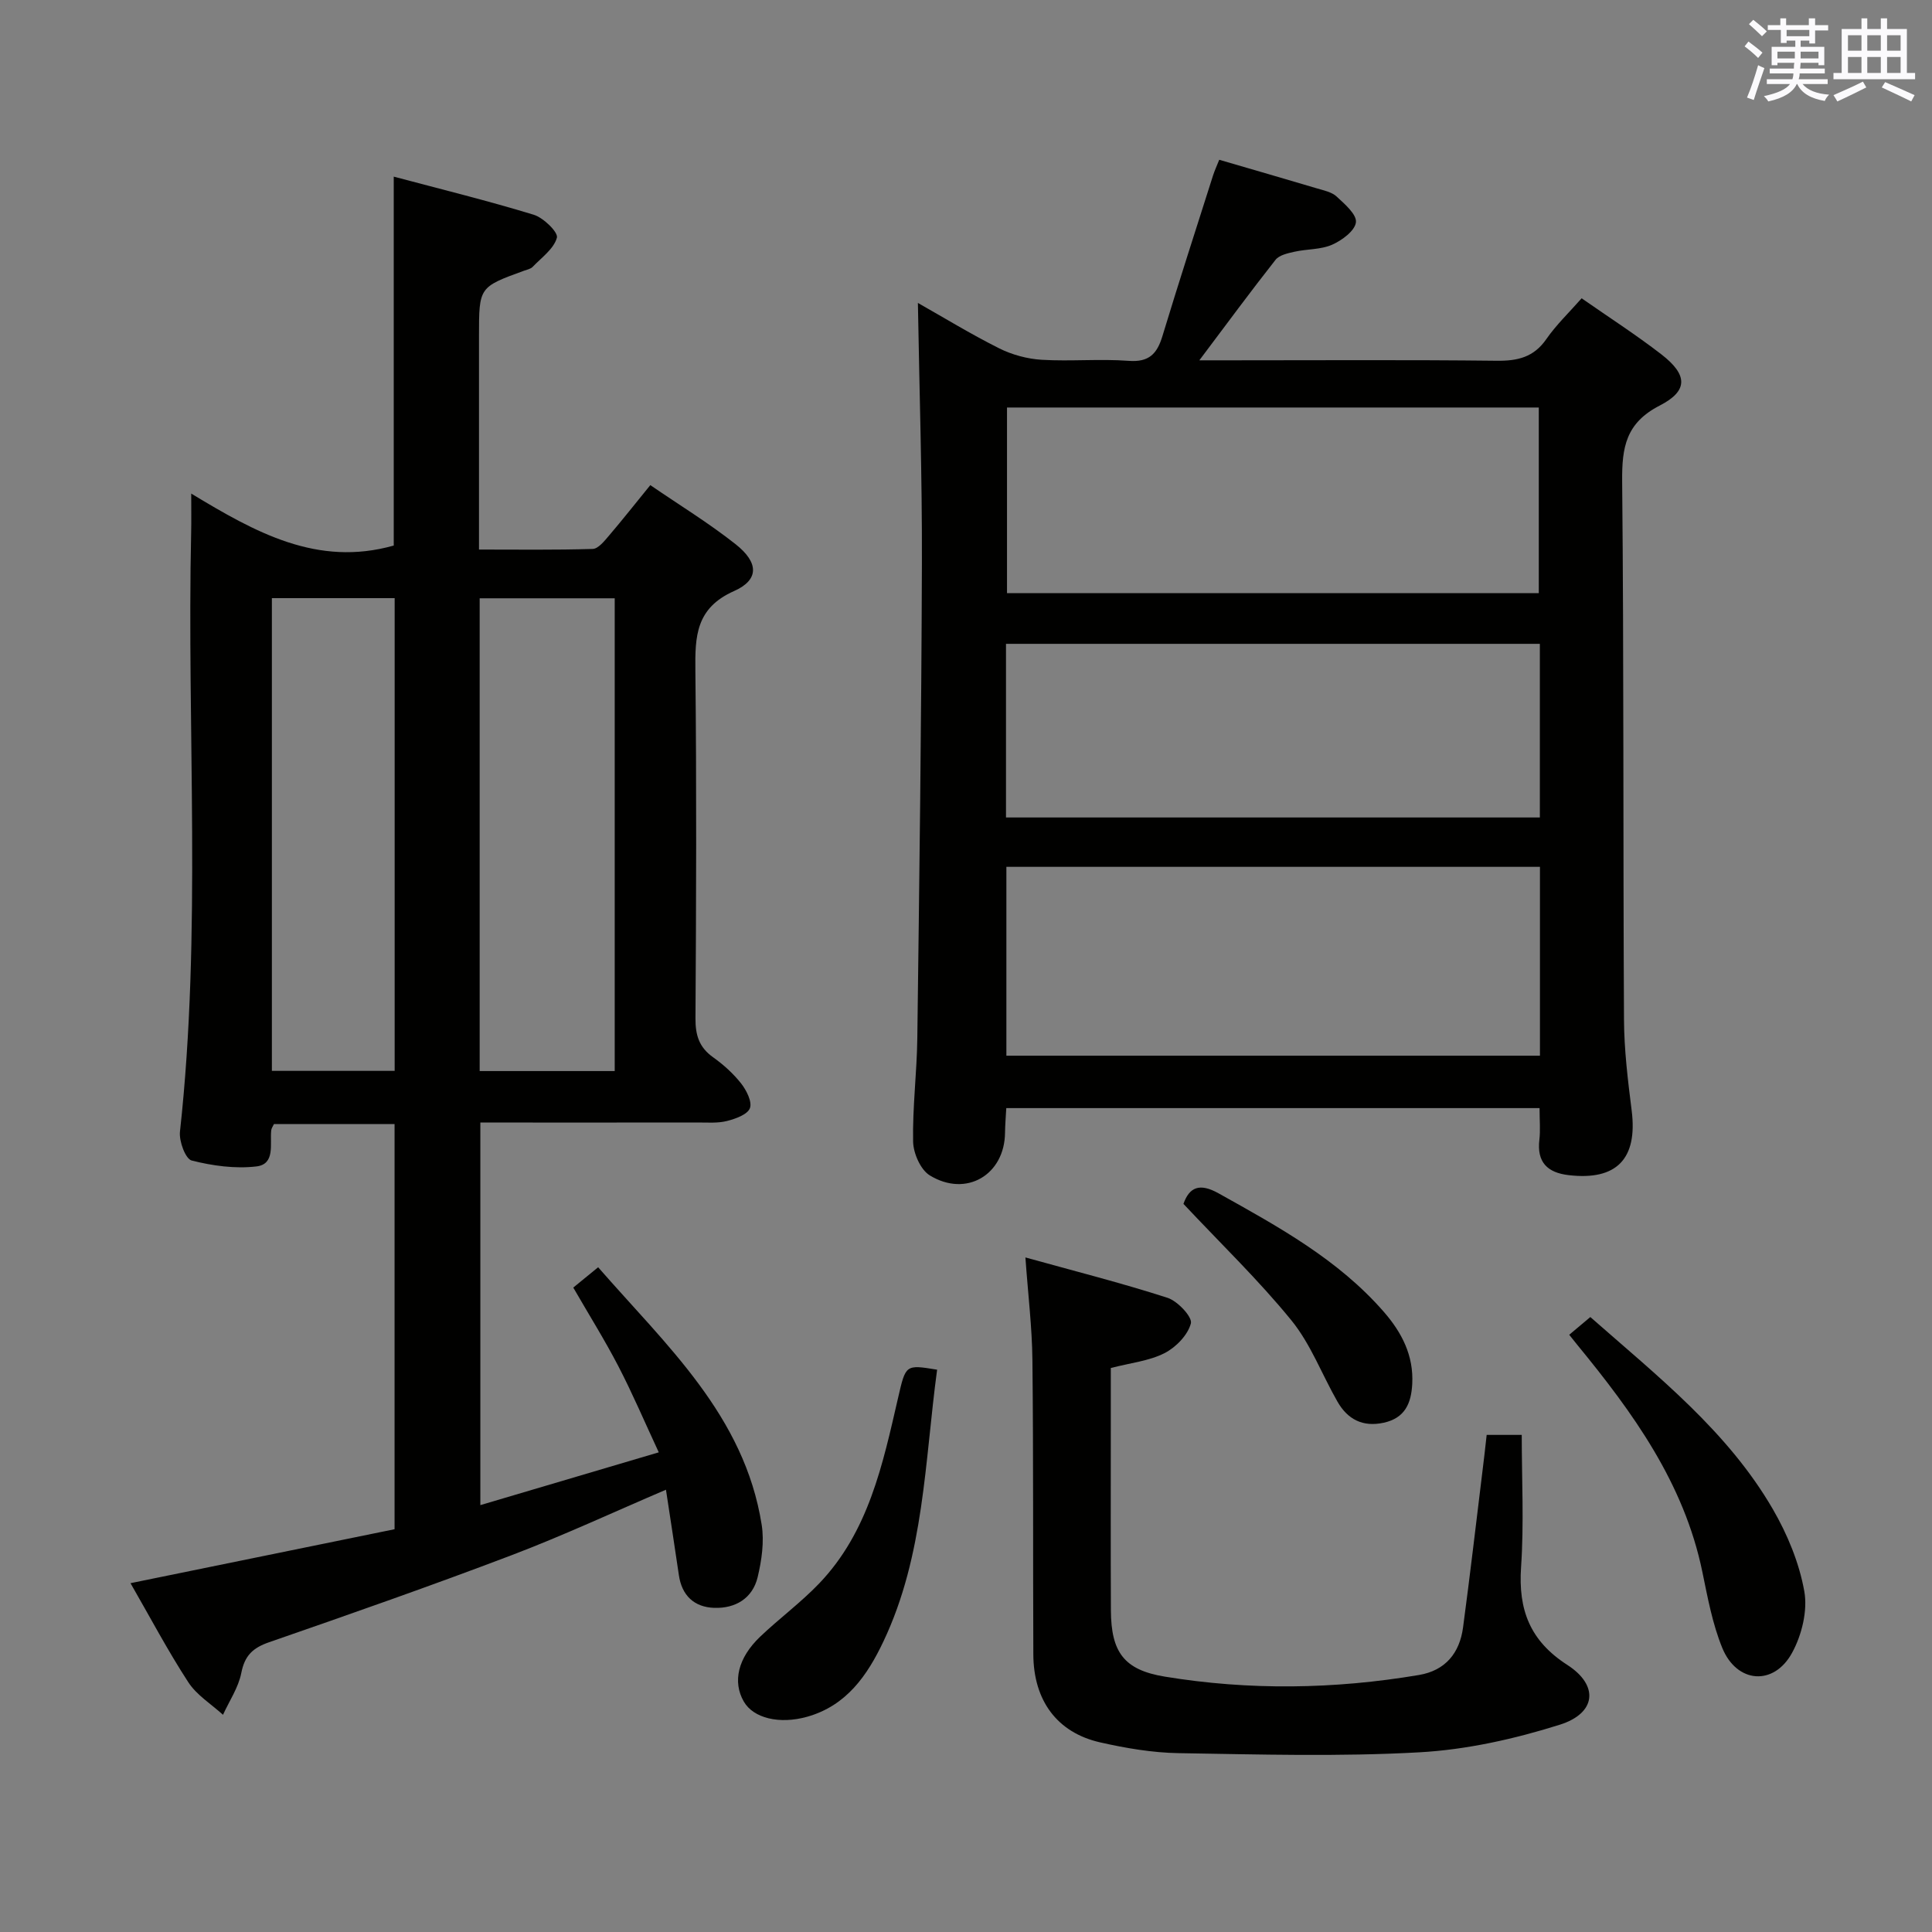 <svg enable-background="new 0 0 400 400" viewBox="0 0 400 400" xmlns="http://www.w3.org/2000/svg"><rect x="0" y="0" width="400" height="400" fill="#808080" stroke="none"/><g fill="#010100"><path d="m137.88 308.43c-10.98 4.69-21.35 9.53-32.02 13.58-16.6 6.31-33.37 12.18-50.16 18-3.37 1.17-5.04 2.77-5.74 6.35-.59 3.02-2.48 5.79-3.79 8.67-2.44-2.22-5.45-4.07-7.19-6.75-4.23-6.5-7.87-13.39-11.96-20.5 18.56-3.79 36.5-7.46 54.67-11.17 0-28.09 0-55.83 0-83.89-8.34 0-16.6 0-24.97 0-.21.46-.53.88-.57 1.32-.29 2.85.88 7-3.08 7.46-4.39.51-9.08-.13-13.39-1.23-1.28-.33-2.64-4.01-2.42-5.98 4.54-41.37 1.4-82.87 2.32-124.29.05-2.15.01-4.3.01-7.81 13.3 8.04 26.11 15.23 41.93 10.76 0-24.75 0-50.1 0-76.38 9.69 2.58 19.42 4.97 28.98 7.89 2.02.62 5.1 3.63 4.8 4.75-.63 2.31-3.17 4.11-5.02 6.04-.42.44-1.18.58-1.81.81-9.29 3.38-9.3 3.38-9.3 13.48v44.24c8.05 0 15.8.11 23.55-.13 1.14-.04 2.39-1.61 3.33-2.71 2.8-3.28 5.47-6.67 8.59-10.5 6.04 4.14 12.13 7.86 17.68 12.25 4.77 3.78 4.89 7.35-.34 9.68-7.94 3.53-8.09 9.39-8.01 16.49.26 23.99.17 47.99.02 71.98-.02 3.48.75 5.99 3.64 8.05 2.15 1.53 4.19 3.37 5.82 5.44 1.1 1.41 2.31 3.8 1.81 5.11-.51 1.32-2.98 2.2-4.75 2.65-1.89.48-3.97.31-5.97.31-13.16.02-26.33.01-39.49.01-1.79 0-3.57 0-5.6 0v79.21c12.3-3.64 24.22-7.17 36.94-10.93-2.99-6.43-5.45-12.21-8.34-17.78-2.82-5.44-6.08-10.65-9.36-16.33 1.56-1.28 3.07-2.51 5.15-4.21 14.07 16.15 30.29 30.69 33.86 53.33.55 3.49 0 7.32-.83 10.81-1.05 4.42-4.62 6.53-9 6.38-4.11-.14-6.71-2.52-7.32-6.8-.83-5.72-1.73-11.43-2.67-17.66zm-38.57-86.68h27.96c0-32.69 0-65.2 0-97.88-9.49 0-18.66 0-27.96 0zm-43.02-.04h25.42c0-32.79 0-65.29 0-97.87-8.66 0-17.02 0-25.42 0z"/><path d="m318.75 229.42c-36.91 0-73.48 0-110.41 0-.1 1.83-.24 3.45-.26 5.06-.06 8.74-8.02 13.5-15.58 8.87-1.91-1.17-3.4-4.57-3.45-6.98-.14-7.13.78-14.28.87-21.42.42-32.8.85-65.6.95-98.4.06-17.91-.53-35.83-.83-53.83 5.24 2.96 10.89 6.42 16.79 9.38 2.69 1.35 5.86 2.21 8.86 2.39 5.98.36 12.01-.23 17.98.22 4.23.32 5.89-1.46 7-5.13 3.37-11.11 6.95-22.16 10.47-33.23.35-1.09.84-2.13 1.29-3.27 6.81 1.99 13.51 3.92 20.18 5.91 1.43.43 3.09.75 4.11 1.69 1.68 1.55 4.21 3.73 4.01 5.35-.22 1.77-2.9 3.74-4.94 4.64-2.35 1.03-5.2.87-7.79 1.45-1.38.31-3.15.69-3.92 1.68-5.11 6.48-10.01 13.14-15.77 20.8h6.61c18.33 0 36.66-.12 54.98.09 4.33.05 7.65-.73 10.25-4.48 2.07-2.98 4.74-5.53 7.31-8.45 5.65 3.94 11.25 7.54 16.5 11.6 5.44 4.21 5.66 7.53-.34 10.61-7.01 3.6-7.83 8.65-7.77 15.63.36 37.15.18 74.31.38 111.46.03 6.29.8 12.61 1.59 18.86 1.26 9.98-3.09 14.55-13.05 13.38-4.39-.51-6.61-2.67-6.06-7.32.23-1.97.04-3.98.04-6.56zm.08-49.95c-37.11 0-73.67 0-110.47 0v39.1h110.47c0-13.13 0-25.92 0-39.1zm-.24-56.66c0-13.16 0-25.85 0-38.44-36.96 0-73.51 0-110.1 0v38.44zm.22 10.49c-37.14 0-73.73 0-110.53 0v35.95h110.53c0-12.1 0-23.88 0-35.95z"/><path d="m307.8 297.08h7.26c0 9.19.48 18.33-.14 27.39-.6 8.83 1.84 15.25 9.57 20.23 6.59 4.24 6.01 10-1.54 12.38-9.4 2.96-19.31 5.18-29.12 5.72-16.57.92-33.22.44-49.83.17-5.43-.09-10.92-1.03-16.23-2.23-8.91-2.02-13.79-8.66-13.83-18.21-.09-20.32.03-40.64-.19-60.96-.07-6.75-.9-13.49-1.45-21.23 10.14 2.82 19.89 5.28 29.43 8.36 2.09.68 5.17 3.97 4.83 5.29-.63 2.42-3.11 4.97-5.47 6.17-3.17 1.61-6.96 2-11.11 3.07v12.17c0 12.66-.04 25.32.02 37.98.04 8.68 2.69 12.36 11.17 13.75 17.52 2.88 35.1 2.61 52.61-.34 5.47-.92 8.42-4.54 9.13-9.85 1.43-10.69 2.68-21.41 3.99-32.12.32-2.45.58-4.92.9-7.74z"/><path d="m324.89 276.35c1.57-1.32 2.93-2.46 4.37-3.67 13.97 12.29 28.45 23.67 37.79 39.78 3.02 5.21 5.46 11.11 6.51 16.99.72 4.01-.51 9.05-2.52 12.73-3.78 6.95-11.45 6.35-14.46-.99-2.04-4.99-3.03-10.45-4.13-15.77-3.79-18.37-14.37-32.95-25.92-47.02-.43-.52-.84-1.04-1.64-2.05z"/><path d="m194.02 283.58c-2.57 18.98-2.66 38.44-11.11 56.25-3.34 7.05-7.66 13.32-15.81 15.61-5.71 1.6-11.12.31-13.11-3.16-2.35-4.09-1.22-9.02 3.39-13.42 3.97-3.78 8.42-7.06 12.2-11 10.26-10.71 13.18-24.68 16.36-38.46 1.59-6.88 1.51-6.9 8.08-5.82z"/><path d="m245.02 249.25c1.23-3.47 3.34-4.38 7.26-2.19 12.36 6.9 24.77 13.68 34.24 24.56 3.7 4.25 6.18 9.02 5.87 14.9-.21 4.02-1.5 7.08-5.91 8.04-4.35.95-7.48-.71-9.57-4.36-3.21-5.6-5.52-11.89-9.53-16.82-6.77-8.32-14.56-15.82-22.36-24.13z"/></g><path d="m361.2 9.6.8-1c.9.7 1.9 1.4 2.9 2.3l-.9 1.1c-1-1-2-1.8-2.8-2.4zm.5 10.6c.9-2.1 1.6-4.3 2.3-6.7.4.2.8.4 1.3.6-.7 2.1-1.5 4.3-2.2 6.6zm.4-15.2.9-.9c1 .8 2 1.6 2.8 2.4l-1 1c-.9-.9-1.8-1.7-2.7-2.5zm12.5-1.2h1.2v1.4h2.7v1.1h-2.7v2.7h-1.2v-.6h-1.8v1.3h4.9v3.8h-1.2v-.5h-3.7c0 .4-.1.9-.1 1.2h5.1v1h-5.2c0 .5-.1.9-.2 1.2h6v1h-5.2c1.1 1.3 2.9 2 5.5 2.2-.4.4-.7.8-.9 1.3-2.9-.5-4.8-1.6-5.7-3.5h-.1c-.8 1.7-2.7 2.9-5.9 3.6-.2-.4-.6-.8-.9-1.1 2.8-.6 4.6-1.4 5.4-2.5h-4.8v-1h5.3c.1-.3.2-.7.2-1.2h-4.9v-1h5c0-.4 0-.8.1-1.2h-3.5v.5h-1.2v-3.8h4.9v-1.3h-1.8v.5h-1.2v-2.7h-2.7v-1h2.6v-1.4h1.2v1.4h4.7v-1.4zm-6.6 8.3h3.6c0-.4 0-.9 0-1.4h-3.6zm1.9-4.6h4.7v-1.3h-4.7zm6.6 3.2h-3.7v1.4h3.7z" fill="#fbfafc"/><path d="m385.3 3.8h1.3v2.2h2.8v-2.2h1.3v2.2h4.1v9.1h1.7v1.3h-16.9v-1.3h1.7v-9.1h4.1v-2.2zm.4 13.1.7 1.2c-1.8.9-3.8 1.9-6 2.9-.2-.4-.5-.8-.8-1.3 2.3-1 4.3-1.9 6.1-2.8zm-3.1-6.4h2.8v-3.2h-2.8zm0 4.6h2.8v-3.3h-2.8zm4-4.6h2.8v-3.2h-2.8zm0 4.6h2.8v-3.3h-2.8zm3.7 1.9c2.1.9 4.1 1.8 6.1 2.7l-.7 1.3c-2.2-1.1-4.2-2-6.1-2.9zm3.2-9.7h-2.8v3.2h2.8zm-2.8 7.8h2.8v-3.3h-2.8z" fill="#fbfafc"/></svg>